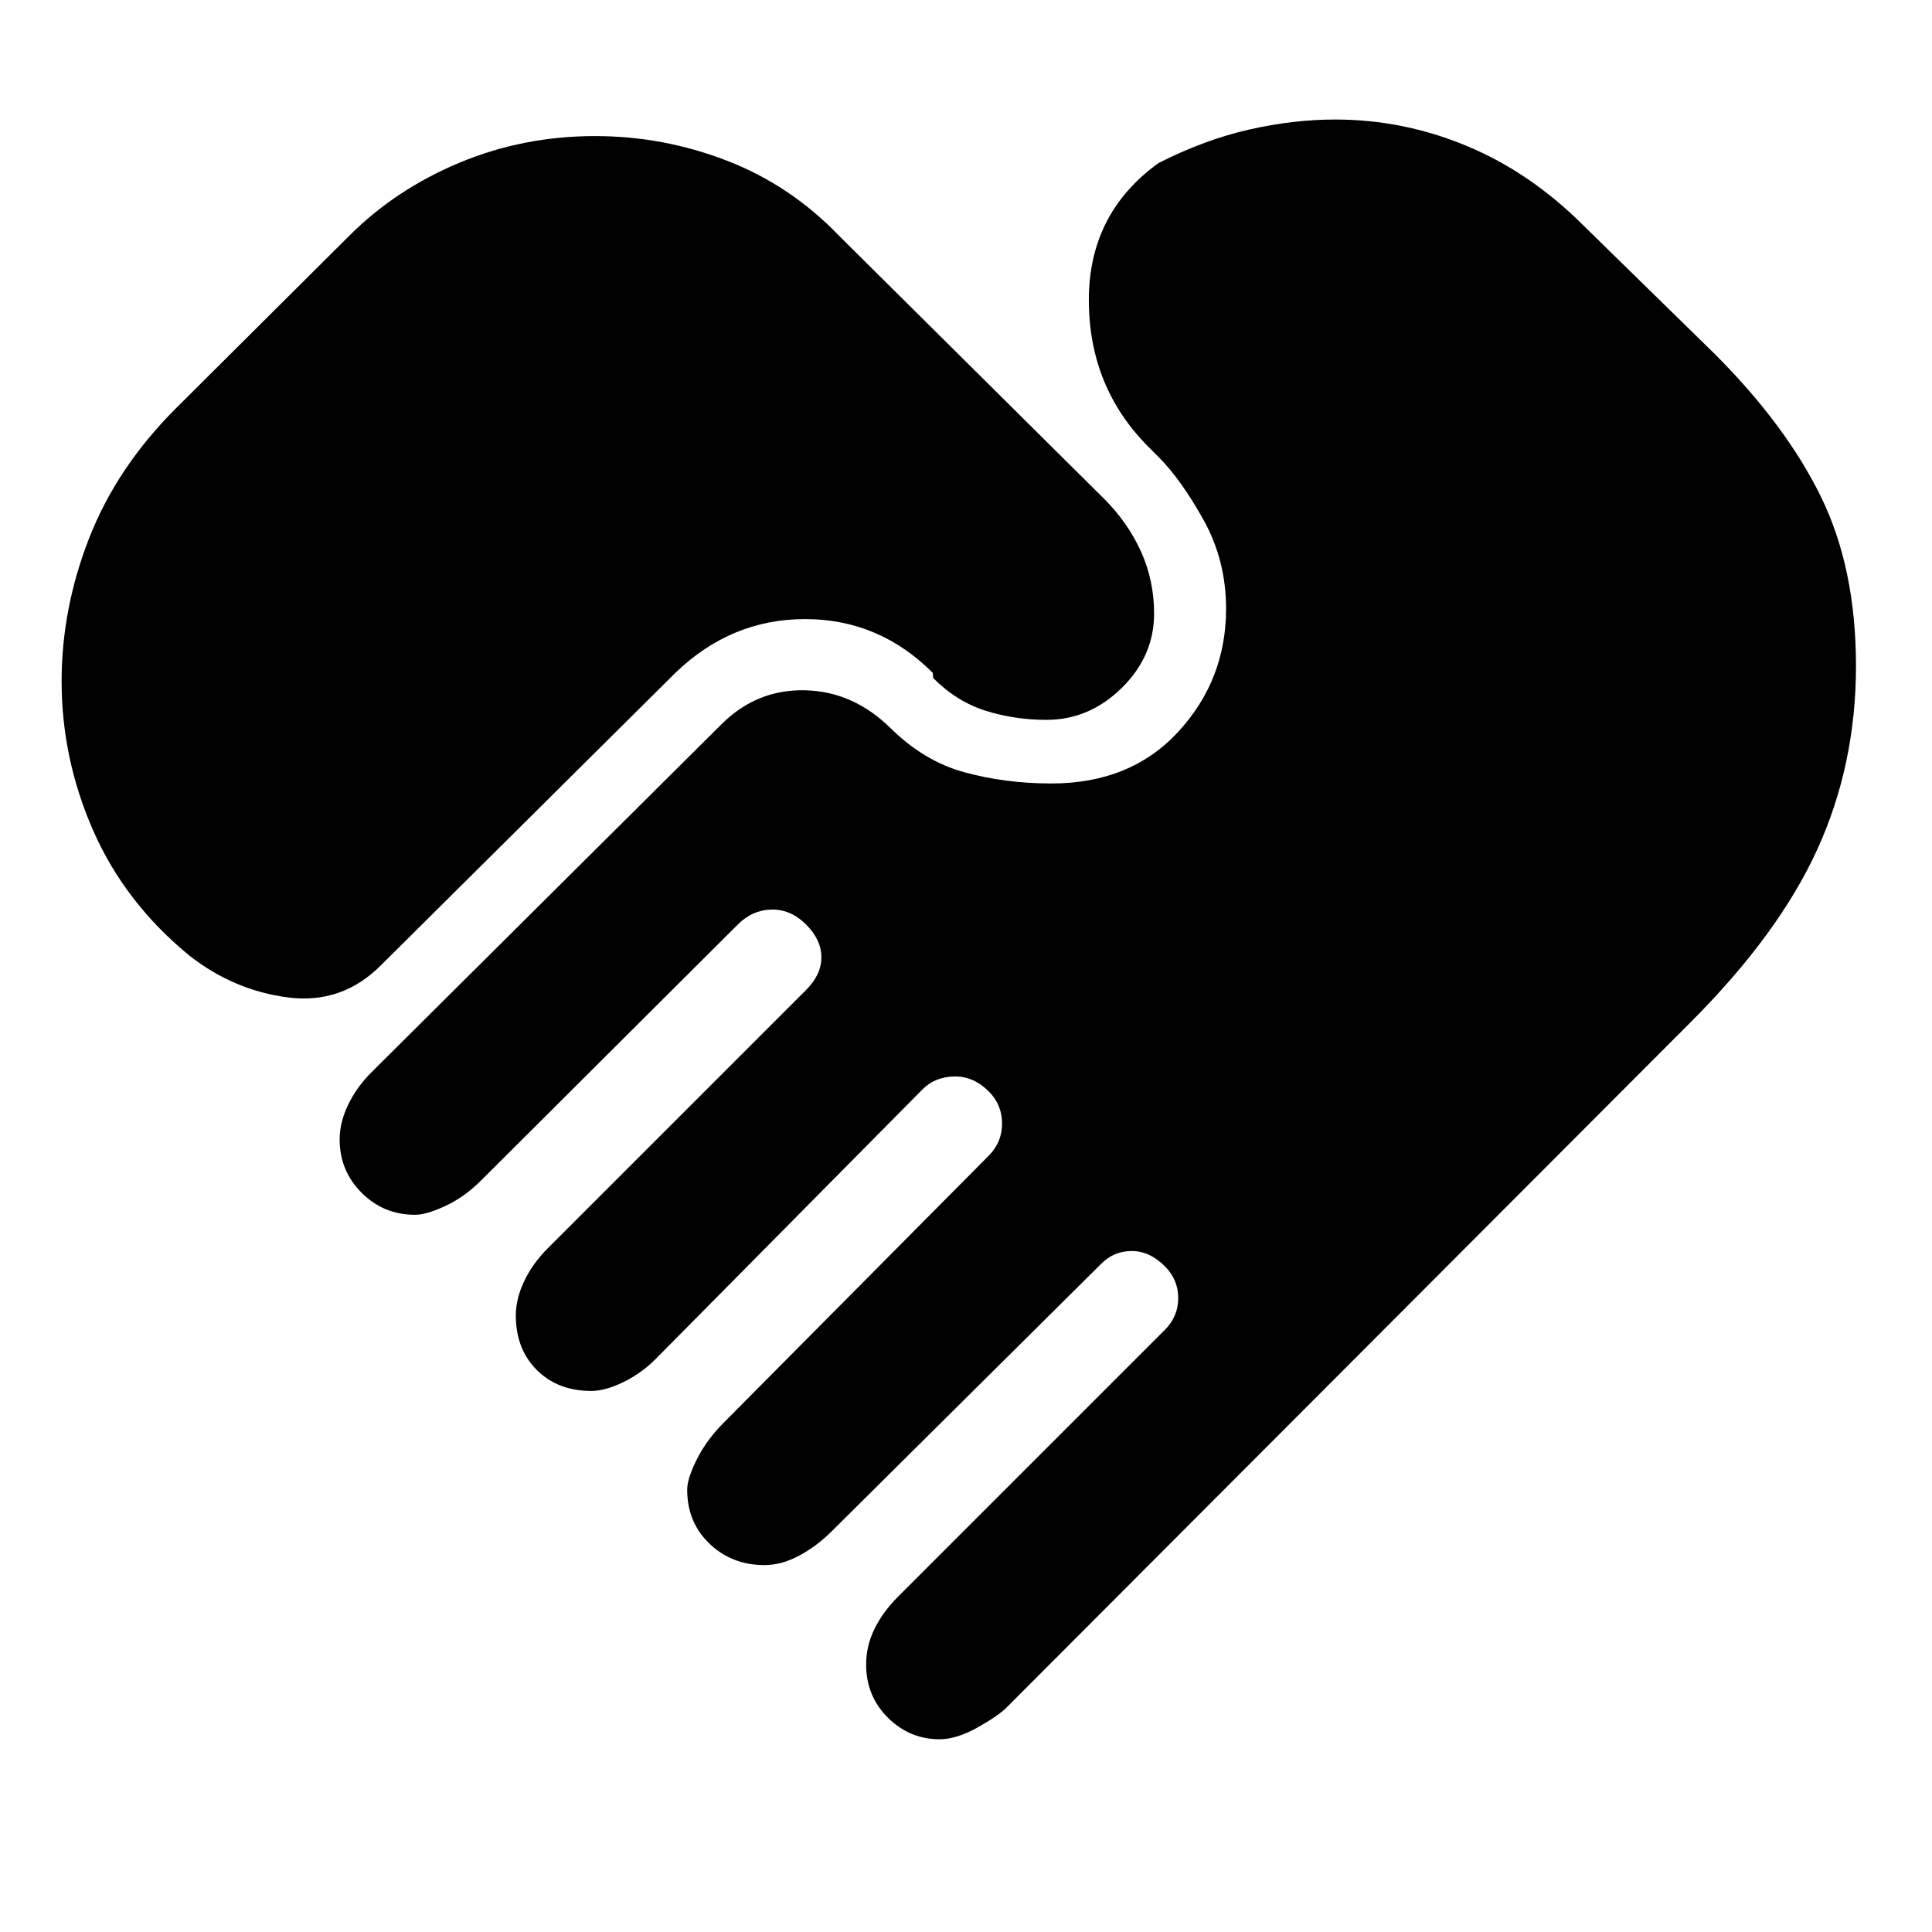 <svg xmlns="http://www.w3.org/2000/svg" height="20" viewBox="0 -960 960 960" width="20"><path d="M466.85-95.77q-14.85 0-25.66-10.73t-10.81-26.35q0-9.38 4.2-17.84 4.19-8.46 11.57-15.85l132.69-132.69q6.62-6.62 6.62-15.77 0-9.15-6.62-15.77-7.61-7.61-16.46-7.61-8.84 0-15.07 6.23L413.23-199.08q-7.38 7.39-16.15 12.08t-17.16 4.69q-16.23 0-27.34-10.61-11.12-10.62-11.12-26.85 0-5.61 4.89-15.27 4.88-9.65 13.27-18.04l131.69-132.69q6.61-6.61 6.61-15.96 0-9.35-6.61-15.96-7.62-7.62-17.16-7.42-9.54.19-15.77 6.42L325.69-284.62q-7 7-15.96 11.39-8.96 4.38-15.96 4.38-16.62 0-27.04-10.42-10.42-10.42-10.42-27.04 0-8.38 4.19-17.15 4.19-8.77 11.58-16.16l128.46-128.46q7.61-7.61 7.61-16.26 0-8.66-7.61-16.27-7.62-7.62-17.16-7.43-9.54.2-16.77 7.43L239.15-373.54q-8.38 8.39-17.84 12.77-9.46 4.39-15.08 4.39-15.61 0-26.54-10.93-10.92-10.92-10.92-26.54 0-8.38 4.19-17.15 4.19-8.77 11.58-16.15L358.38-600q17.62-17.61 41.77-17 24.16.62 42.77 19.23l-1-1q17 17 37.42 22.54 20.43 5.54 43.04 5.54 39.46 0 63.16-25.77 23.69-25.77 23.69-61.08 0-24-11.19-44.11-11.2-20.12-22.43-31.35l-4.84-4.84q-29.62-29.62-29.73-72.85-.12-43.23 34.65-68.31 22.93-11.61 44.96-16.61 22.04-5 42.81-5 33.85 0 65.42 13.15 31.58 13.15 58.04 39.61l65.16 63.77q35.3 35.31 52.73 70.89 17.42 35.57 17.42 84.11 0 49-19.23 91.16-19.23 42.15-62.92 85.84L500.15-111.54q-4.23 4.23-14.57 10-10.35 5.77-18.73 5.77ZM94.31-485q-32.16-26.31-47.92-62.12-15.77-35.8-15.77-74.34 0-36.23 13.73-71.27T87.31-757l86.23-85.85q23.07-23.07 54.77-36.3 31.69-13.23 67.38-13.23 33.92 0 65.54 12.23 31.61 12.23 55.69 37.3l131.77 130.77q11.77 11.77 18.27 26.16 6.5 14.38 6.5 30.77 0 21.23-16.12 37.03-16.11 15.81-37.34 15.81-15.77 0-30.16-4.5-14.38-4.5-26.15-16.27l-.23-2.61q-26.69-26.69-63.42-26.69-36.73 0-64.42 26.69L189.23-480.31q-19.38 19.39-46.15 15.93-26.77-3.47-48.77-20.62Z"/></svg>